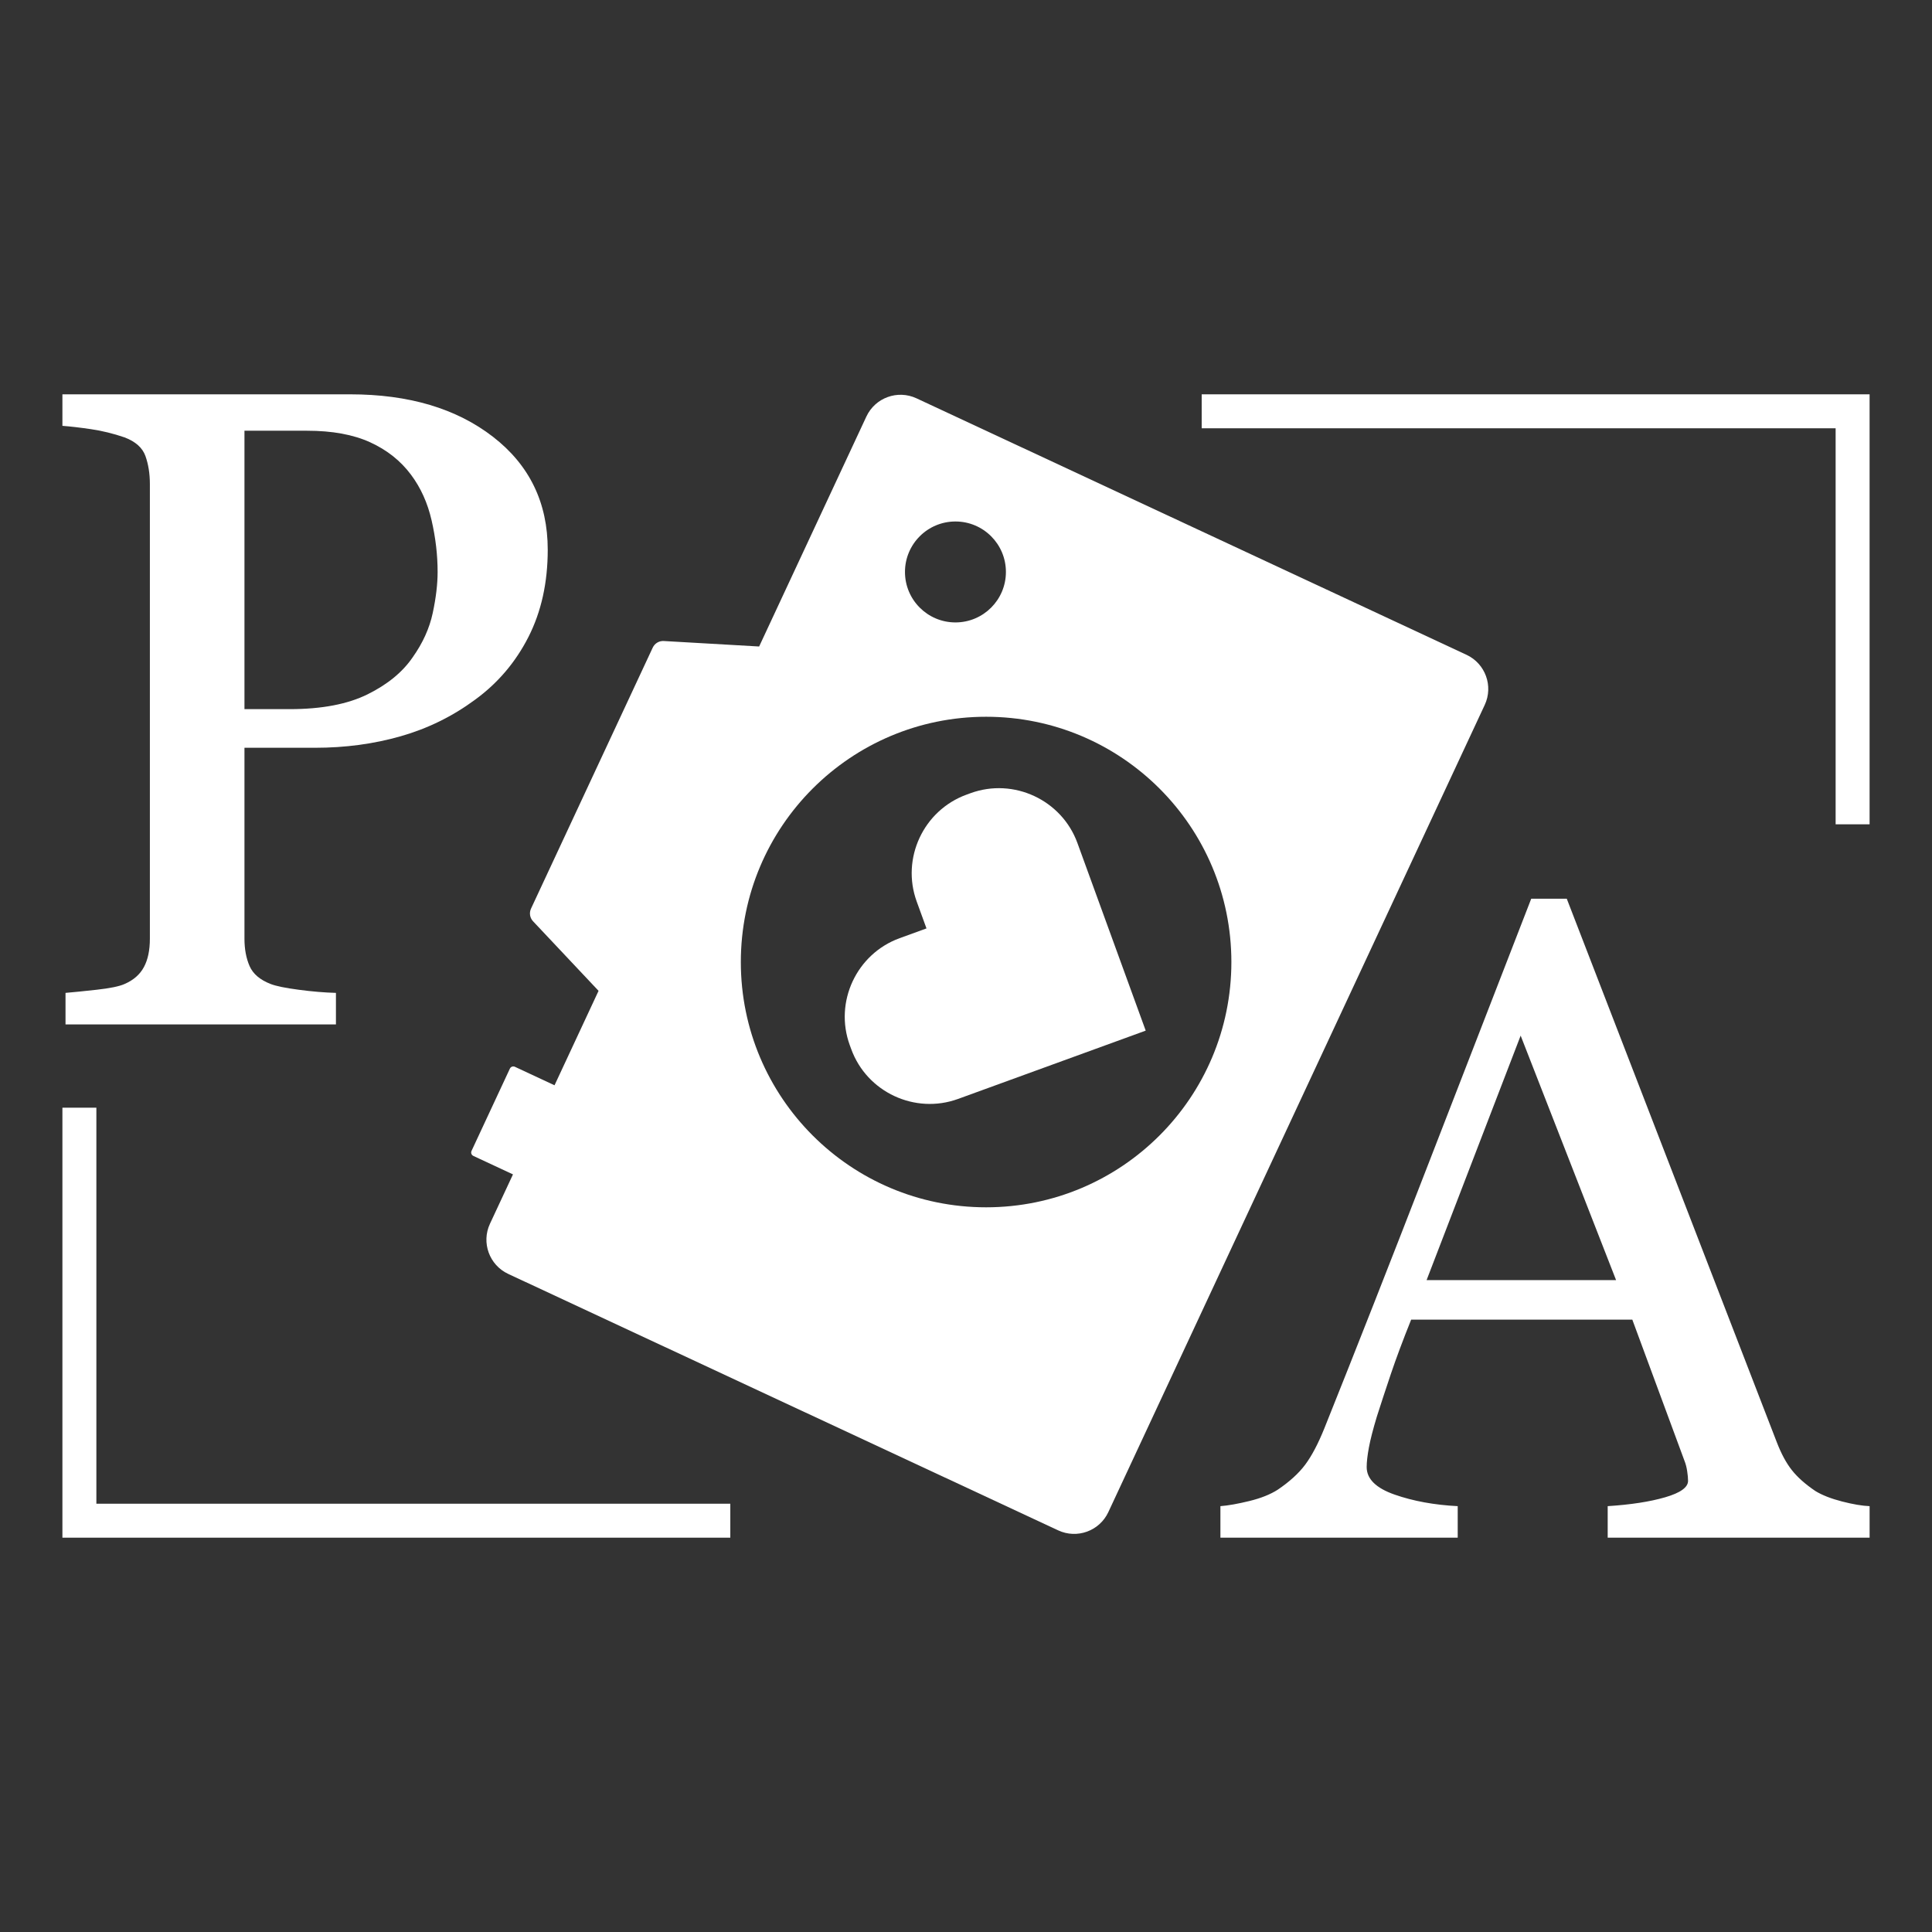 <?xml version="1.0" encoding="UTF-8"?>
<svg xmlns="http://www.w3.org/2000/svg" xmlns:xlink="http://www.w3.org/1999/xlink" width="512pt" height="512pt" viewBox="0 0 512 512" version="1.1">
<rect x="0" y="0" width="512" height="512" fill="#333333" stroke="none"/>
<g id="surface1">
<path style=" stroke:none;fill-rule:nonzero;fill:rgb(100%,100%,100%);fill-opacity:1;" d="M 261.328 319.949 C 225.43 319.949 196.328 290.848 196.328 254.949 C 196.328 219.047 225.43 189.949 261.328 189.949 C 297.227 189.949 326.328 219.047 326.328 254.949 C 326.328 290.848 297.227 319.949 261.328 319.949 M 253.203 138.199 C 260.59 138.199 266.578 144.188 266.578 151.574 C 266.578 158.961 260.59 164.949 253.203 164.949 C 245.816 164.949 239.828 158.961 239.828 151.574 C 239.828 144.188 245.816 138.199 253.203 138.199 M 388.629 173.523 L 242.883 105.559 C 237.875 103.227 231.926 105.391 229.594 110.398 L 201.18 171.328 L 175.895 169.875 C 174.66 169.805 173.508 170.5 172.98 171.625 L 140.73 240.785 C 140.203 241.914 140.414 243.246 141.262 244.145 L 158.625 262.582 L 146.957 287.609 L 136.453 282.711 C 135.953 282.477 135.359 282.695 135.125 283.195 L 124.961 305 C 124.727 305.5 124.941 306.094 125.441 306.328 L 135.945 311.223 L 129.844 324.309 C 127.508 329.312 129.676 335.262 134.68 337.598 L 280.43 405.562 C 285.434 407.895 291.387 405.73 293.719 400.727 L 393.469 186.812 C 395.801 181.809 393.637 175.859 388.629 173.523 "/>
<path style=" stroke:none;fill-rule:nonzero;fill:rgb(100%,100%,100%);fill-opacity:1;" d="M 486.461 104.5 L 318.461 104.5 L 318.461 113.5 L 486.461 113.5 L 486.461 218.449 L 495.461 218.449 L 495.461 104.5 Z M 486.461 104.5 "/>
<path style=" stroke:none;fill-rule:nonzero;fill:rgb(100%,100%,100%);fill-opacity:1;" d="M 25.539 407.5 L 193.539 407.5 L 193.539 398.5 L 25.539 398.5 L 25.539 293.551 L 16.539 293.551 L 16.539 407.5 Z M 25.539 407.5 "/>
<path style=" stroke:none;fill-rule:nonzero;fill:rgb(100%,100%,100%);fill-opacity:1;" d="M 109.383 174.164 C 112.051 170.398 113.816 166.496 114.68 162.453 C 115.543 158.414 115.973 154.789 115.973 151.57 C 115.973 147.098 115.445 142.551 114.383 137.918 C 113.324 133.293 111.5 129.25 108.914 125.797 C 106.164 122.113 102.559 119.25 98.086 117.207 C 93.613 115.168 88.043 114.148 81.375 114.148 L 64.785 114.148 L 64.785 187.93 L 76.789 187.93 C 85.258 187.93 92.145 186.617 97.441 183.988 C 102.734 181.363 106.715 178.086 109.383 174.164 M 145.156 145.684 C 145.156 154.395 143.449 162.102 140.039 168.809 C 136.625 175.516 131.898 181.066 125.859 185.461 C 119.895 189.855 113.344 193.07 106.207 195.109 C 99.066 197.152 91.496 198.168 83.496 198.168 L 64.785 198.168 L 64.785 248.77 C 64.785 251.516 65.234 253.93 66.137 256.008 C 67.039 258.086 68.902 259.676 71.727 260.77 C 73.141 261.32 75.629 261.832 79.199 262.301 C 82.77 262.773 86.043 263.047 89.027 263.125 L 89.027 271.48 L 17.363 271.48 L 17.363 263.125 C 19.242 262.969 21.969 262.695 25.539 262.301 C 29.109 261.91 31.598 261.402 33.012 260.77 C 35.367 259.754 37.07 258.262 38.129 256.301 C 39.191 254.34 39.719 251.828 39.719 248.77 L 39.719 128.27 C 39.719 125.523 39.324 123.055 38.543 120.855 C 37.758 118.66 35.914 117.012 33.012 115.914 C 30.031 114.895 27.07 114.168 24.129 113.738 C 21.184 113.305 18.656 113.012 16.539 112.852 L 16.539 104.5 L 92.793 104.5 C 108.324 104.5 120.934 108.246 130.625 115.738 C 140.312 123.23 145.156 133.211 145.156 145.684 "/>
<path style=" stroke:none;fill-rule:nonzero;fill:rgb(100%,100%,100%);fill-opacity:1;" d="M 428.281 339.25 L 402.988 274.449 L 378.059 339.25 Z M 495.465 407.5 L 426.055 407.5 L 426.055 399.145 C 432.176 398.754 437.254 397.969 441.293 396.793 C 445.332 395.617 447.352 394.164 447.352 392.438 C 447.352 391.73 447.273 390.871 447.117 389.852 C 446.961 388.832 446.727 387.926 446.41 387.145 L 432.582 349.723 L 373.969 349.723 C 371.766 355.215 369.98 360 368.605 364.078 C 367.23 368.156 365.992 371.922 364.891 375.375 C 363.871 378.75 363.164 381.492 362.77 383.613 C 362.379 385.73 362.184 387.457 362.184 388.789 C 362.184 391.93 364.652 394.359 369.594 396.086 C 374.539 397.812 380.109 398.832 386.309 399.145 L 386.309 407.5 L 323.422 407.5 L 323.422 399.145 C 325.461 398.988 328.012 398.539 331.07 397.793 C 334.129 397.047 336.641 396.047 338.602 394.793 C 341.738 392.672 344.172 390.457 345.898 388.145 C 347.621 385.828 349.309 382.633 350.957 378.551 C 359.352 357.605 368.609 334.07 378.727 307.945 C 388.848 281.824 397.867 258.562 405.793 238.164 L 415.207 238.164 L 470.867 382.199 C 472.047 385.258 473.379 387.73 474.871 389.613 C 476.359 391.496 478.438 393.34 481.105 395.145 C 482.91 396.242 485.262 397.164 488.168 397.91 C 491.066 398.656 493.5 399.066 495.465 399.145 Z M 495.465 407.5 "/>
<path style=" stroke:none;fill-rule:nonzero;fill:rgb(100%,100%,100%);fill-opacity:1;" d="M 257.203 210.199 L 256.141 210.59 C 244.719 214.746 238.777 227.488 242.934 238.91 L 245.527 246.039 L 238.398 248.633 C 226.98 252.789 221.035 265.535 225.191 276.953 L 225.582 278.02 C 229.738 289.441 242.48 295.383 253.902 291.227 L 261.031 288.633 L 303.625 273.129 L 288.121 230.535 L 285.527 223.406 C 281.371 211.988 268.625 206.043 257.203 210.199 "/>
</g>
</svg>
